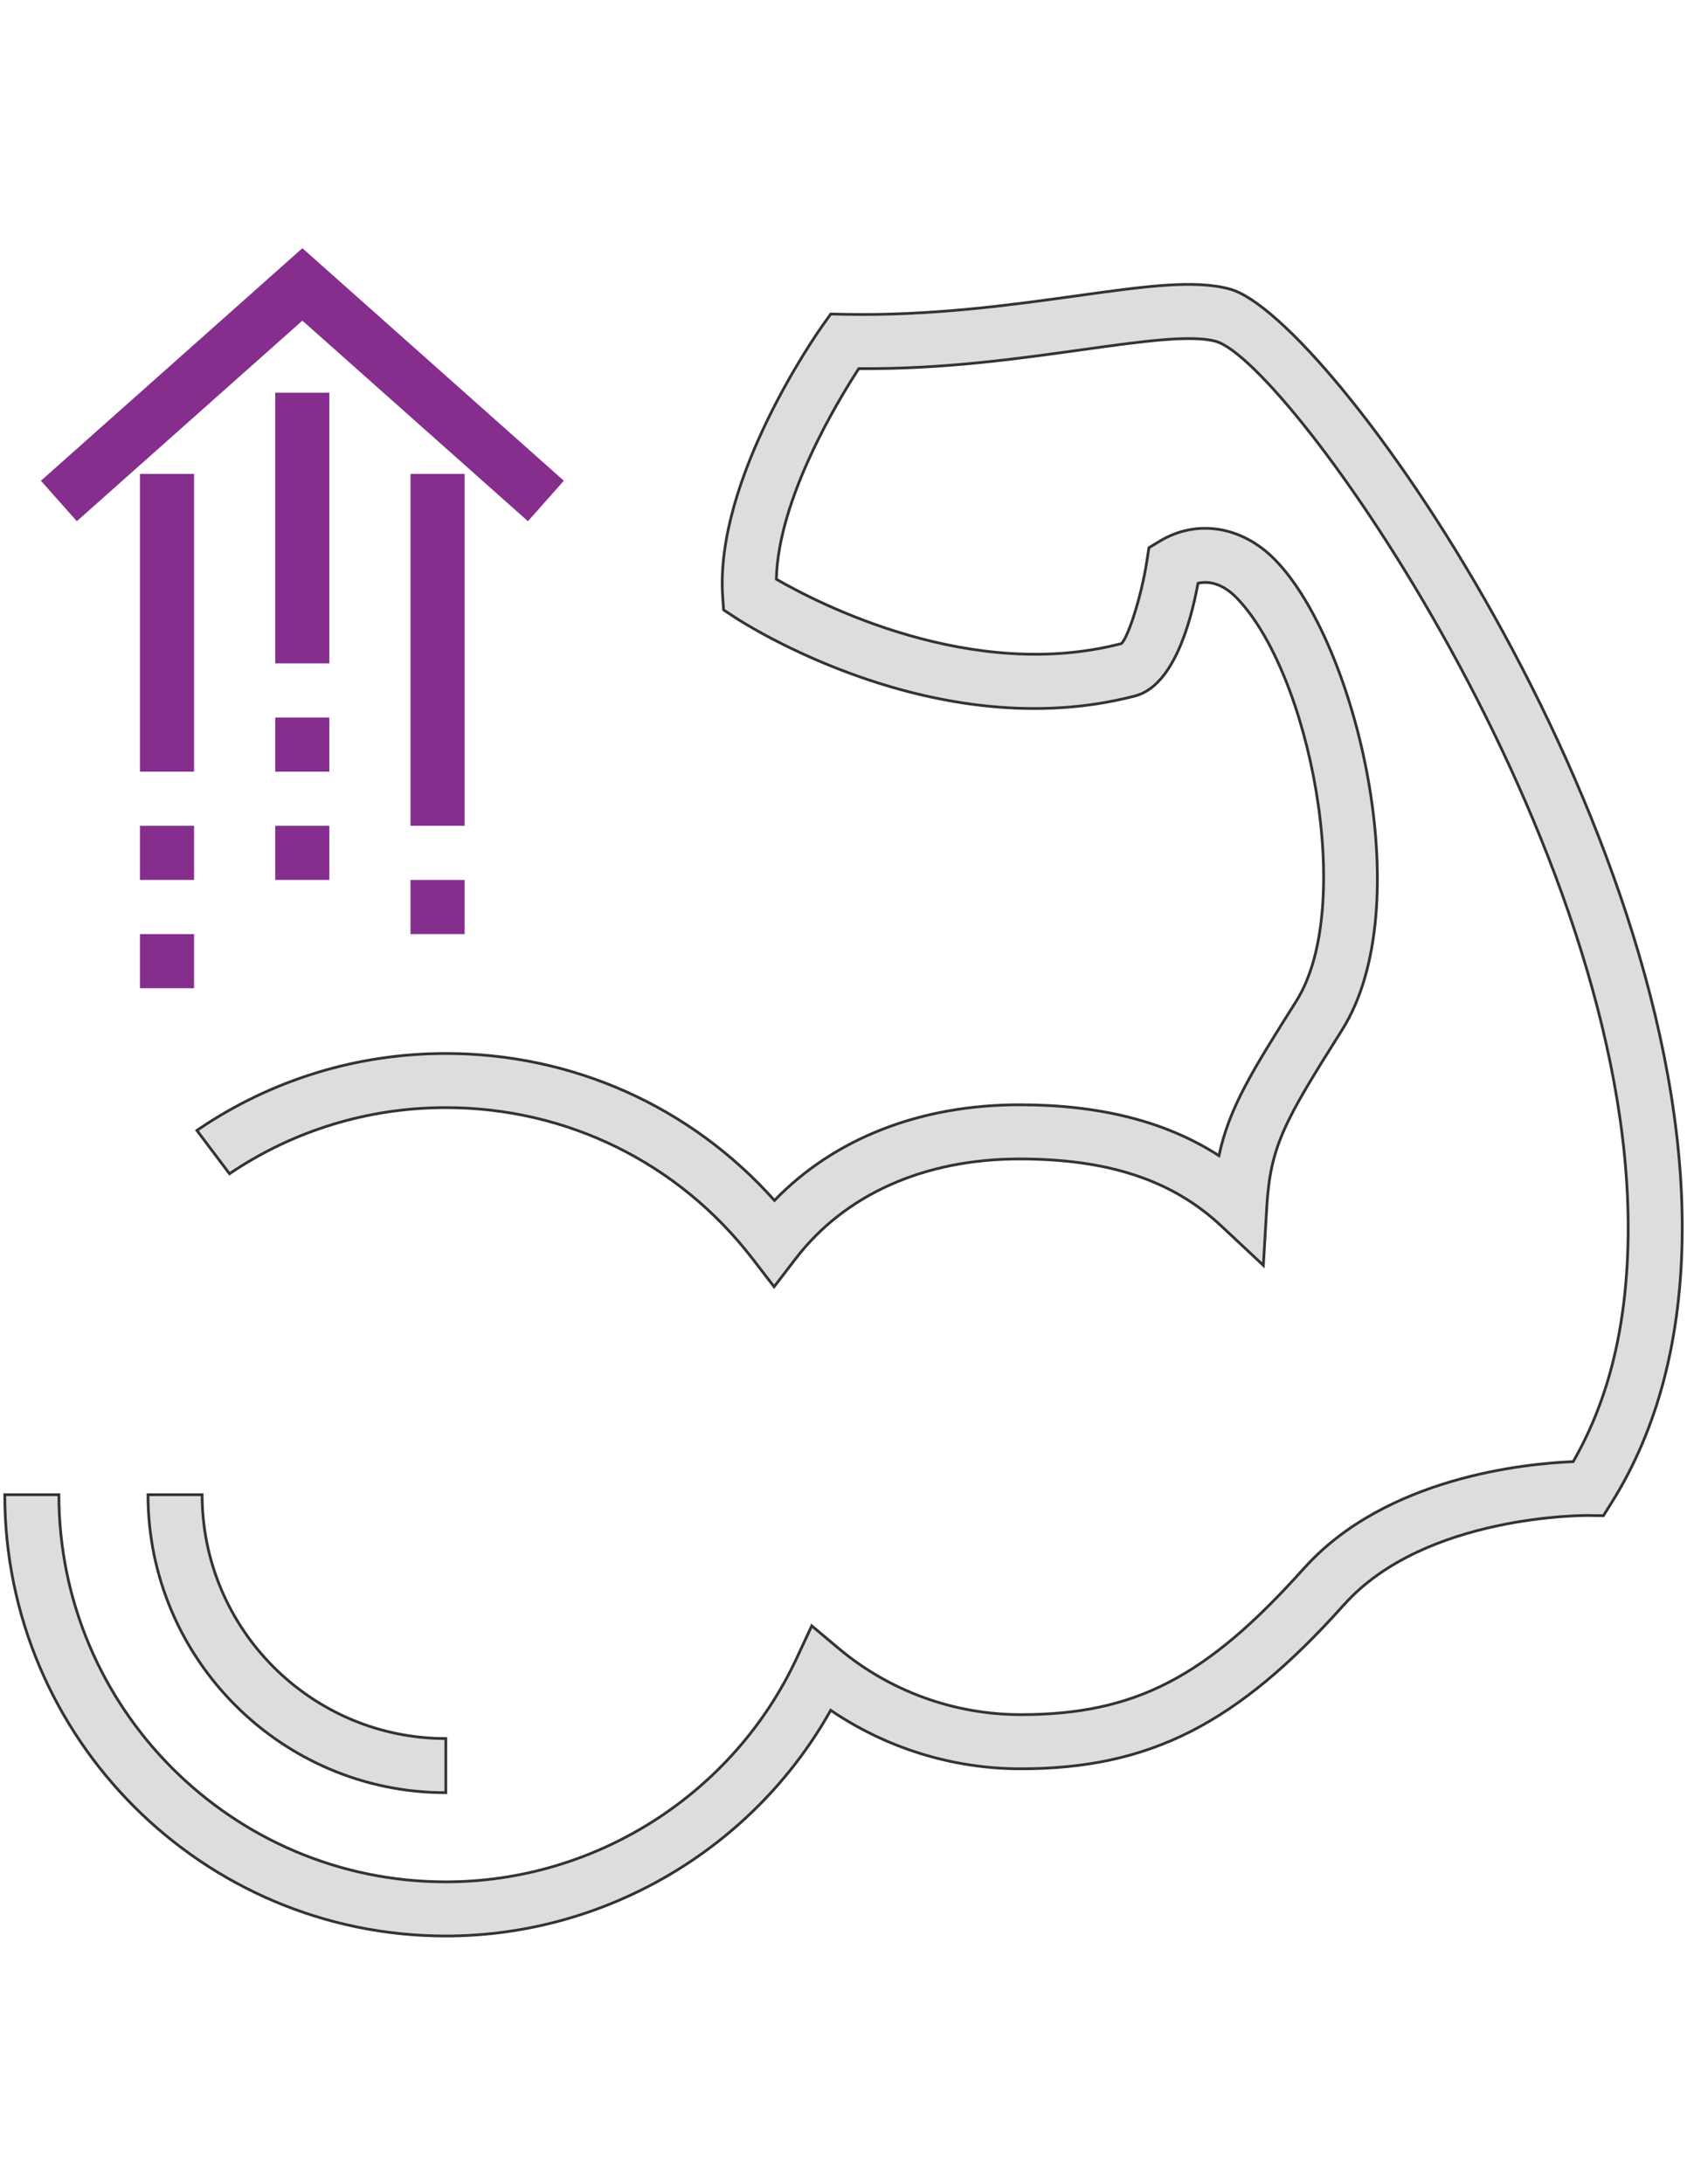 <?xml version="1.0" encoding="utf-8"?>
<!-- Generator: Adobe Illustrator 16.0.0, SVG Export Plug-In . SVG Version: 6.00 Build 0)  -->
<!DOCTYPE svg PUBLIC "-//W3C//DTD SVG 1.1//EN" "http://www.w3.org/Graphics/SVG/1.1/DTD/svg11.dtd">
<svg version="1.1" id="Layer_1" xmlns="http://www.w3.org/2000/svg" xmlns:xlink="http://www.w3.org/1999/xlink" x="0px" y="0px"
	 width="612px" height="792px" viewBox="0 0 612 792" enable-background="new 0 0 612 792" xml:space="preserve">
<g>
	<path fill="#DDDDDD" stroke="#333333" stroke-miterlimit="10" d="M161.731,650.038c-59.568,0-108.038-48.469-108.038-108.048
		h19.632c0,48.753,39.663,88.417,88.406,88.417V650.038z"/>
	<path fill="#DDDDDD" stroke="#333333" stroke-miterlimit="10" d="M161.731,702C73.5,702,1.73,630.22,1.73,541.99h19.631
		c0,77.404,62.977,140.38,140.37,140.38c54.397,0,104.377-31.891,127.346-81.231l5.397-11.604l9.806,8.217
		c18.443,15.47,41.883,23.979,65.999,23.979c41.362,0,67.294-13.389,102.768-53.053l0.01,0.01
		c29.712-33.127,80.496-38.005,97.654-38.692c13.2-22.958,19.729-50.304,19.943-83.392
		c0.923-140.852-123.33-315.634-149.646-322.849c-8.933-2.435-26.885,0.05-47.685,2.954c-22.731,3.16-50.783,7.234-81.771,6.949
		c-7.823,11.984-29.279,47.438-29.907,76.364c15.559,8.99,70.937,37.483,125.165,23.341c2.347-2.042,7.273-16.893,9.296-30.212
		l0.696-4.555l3.946-2.375c13.417-8.099,29.828-5.478,41.755,6.703c29.484,30.064,52.64,125.717,24.321,170.611
		c-20.966,33.254-25.972,41.951-27.286,64.39l-1.228,20.896l-15.282-14.301c-17.688-16.568-40.939-24.284-73.174-24.284
		c-34.512,0-63.368,12.868-81.252,36.22l-7.772,10.13l-7.794-10.119c-26.815-34.854-67.394-54.84-111.297-54.84
		c-28.132,0-55.262,8.284-78.483,23.97l-11.818-15.694l0.697-0.491c26.6-17.972,57.538-27.414,89.595-27.414
		c46.044,0,88.869,19.277,119.229,53.288c21.712-22.458,52.807-34.688,88.897-34.688c29.289,0,53.142,6.057,72.349,18.453
		c3.761-17.521,12.063-30.692,28.023-55.997c21.652-34.334,5.045-119.091-21.73-146.396c-4.379-4.456-9.246-6.242-13.89-5.163
		c-2.915,15.695-9.335,37.338-22.841,40.862c-72.241,18.814-142.264-26.59-145.209-28.534l-4.063-2.679l-0.333-4.851
		c-2.896-42.805,34.607-95.965,36.197-98.213l3.004-4.211l5.173,0.1c31.537,0.617,60.698-3.455,84.06-6.704
		c24.823-3.455,42.746-5.958,55.585-2.444c36.101,9.896,165.056,192.608,164.084,341.91c-0.245,38.486-8.883,71.524-25.657,98.193
		l-2.936,4.672l-5.525-0.078c-0.589-0.01-59.227-0.462-88.563,32.361l-0.011-0.011c-38.811,43.374-70.611,59.501-117.313,59.501
		c-24.637,0-48.686-7.47-68.904-21.221C273.263,670.238,219.691,702,161.731,702z"/>
</g>
<g>
	<rect x="50.768" y="171.841" fill="#852E8E" width="19.631" height="107.971"/>
	<rect x="50.768" y="299.441" fill="#852E8E" width="19.631" height="19.631"/>
	<rect x="50.768" y="338.703" fill="#852E8E" width="19.631" height="19.631"/>
	<rect x="99.845" y="142.394" fill="#852E8E" width="19.631" height="98.153"/>
	<rect x="99.845" y="260.179" fill="#852E8E" width="19.631" height="19.631"/>
	<rect x="99.845" y="299.441" fill="#852E8E" width="19.631" height="19.631"/>
	<rect x="148.922" y="171.841" fill="#852E8E" width="19.63" height="127.602"/>
	<rect x="148.922" y="319.072" fill="#852E8E" width="19.63" height="19.631"/>
	<polygon fill="#852E8E" points="191.521,188.988 109.699,116.266 27.878,188.988 14.843,174.324 109.699,90 204.555,174.324 	"/>
</g>
</svg>
